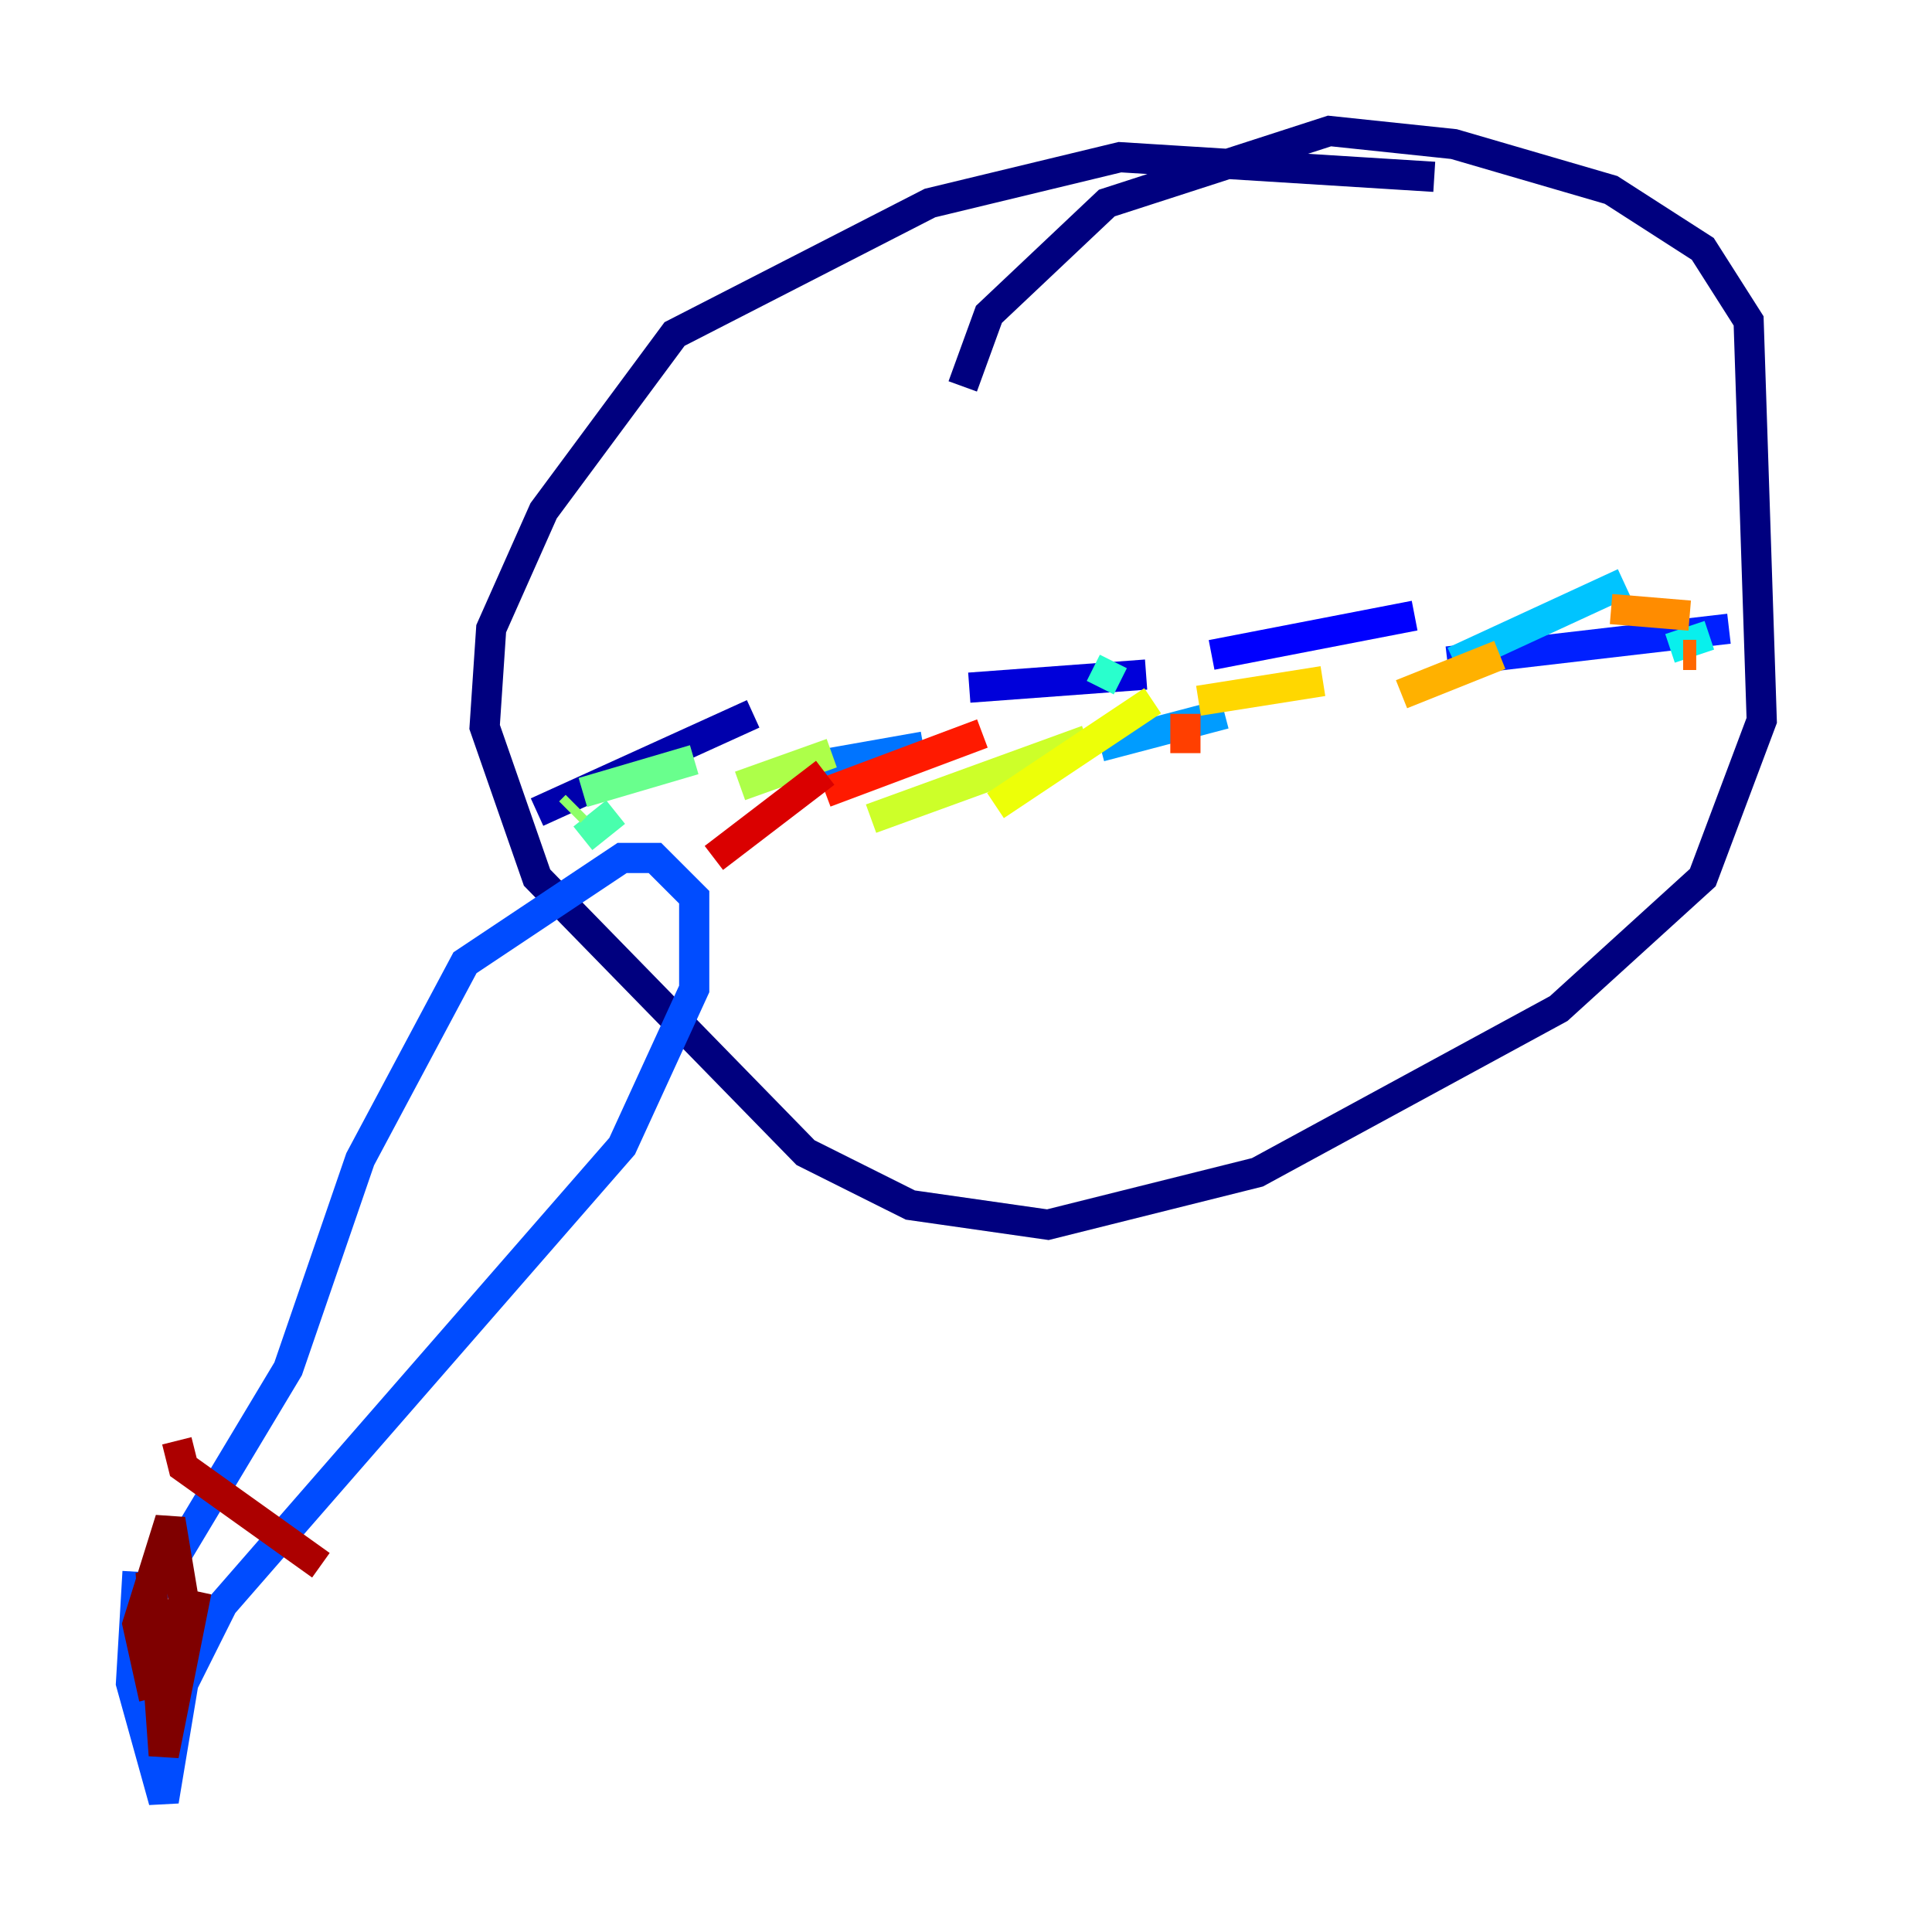 <?xml version="1.0" encoding="utf-8" ?>
<svg baseProfile="tiny" height="128" version="1.2" viewBox="0,0,128,128" width="128" xmlns="http://www.w3.org/2000/svg" xmlns:ev="http://www.w3.org/2001/xml-events" xmlns:xlink="http://www.w3.org/1999/xlink"><defs /><polyline fill="none" points="63.783,25.6 65.519,20.827 73.329,13.451 88.081,8.678 96.325,9.546 106.739,12.583 112.814,16.488 115.851,21.261 116.719,47.729 112.814,58.142 103.268,66.82 83.308,77.668 69.424,81.139 60.312,79.837 53.37,76.366 35.58,58.142 32.108,48.163 32.542,41.654 36.014,33.844 44.691,22.129 61.614,13.451 74.197,10.414 95.024,11.715" stroke="#00007f" stroke-width="2" /><polyline fill="none" points="35.58,53.803 49.898,47.295" stroke="#0000ac" stroke-width="2" /><polyline fill="none" points="64.217,45.559 75.932,44.691" stroke="#0000da" stroke-width="2" /><polyline fill="none" points="80.271,43.39 93.722,40.786" stroke="#0000ff" stroke-width="2" /><polyline fill="none" points="95.891,43.824 114.549,41.654" stroke="#0020ff" stroke-width="2" /><polyline fill="none" points="9.98,105.871 19.091,90.685 23.864,76.8 30.807,63.783 41.22,56.841 43.39,56.841 45.993,59.444 45.993,65.519 41.22,75.932 14.752,106.305 12.149,111.512 10.848,119.322 8.678,111.512 9.112,104.136" stroke="#004cff" stroke-width="2" /><polyline fill="none" points="53.803,50.766 61.18,49.464" stroke="#0074ff" stroke-width="2" /><polyline fill="none" points="72.895,49.464 81.139,47.295" stroke="#009cff" stroke-width="2" /><polyline fill="none" points="96.325,43.824 107.607,38.617" stroke="#00c4ff" stroke-width="2" /><polyline fill="none" points="110.644,42.956 113.248,42.088" stroke="#08f0ed" stroke-width="2" /><polyline fill="none" points="72.895,45.559 73.763,43.824" stroke="#29ffcd" stroke-width="2" /><polyline fill="none" points="38.617,55.539 40.786,53.803" stroke="#49ffad" stroke-width="2" /><polyline fill="none" points="38.617,52.502 45.993,50.332" stroke="#69ff8d" stroke-width="2" /><polyline fill="none" points="37.749,53.803 38.183,53.37" stroke="#8dff69" stroke-width="2" /><polyline fill="none" points="49.031,52.068 55.105,49.898" stroke="#adff49" stroke-width="2" /><polyline fill="none" points="57.709,54.237 72.027,49.031" stroke="#cdff29" stroke-width="2" /><polyline fill="none" points="65.953,53.37 76.366,46.427" stroke="#edff08" stroke-width="2" /><polyline fill="none" points="79.403,46.427 87.647,45.125" stroke="#ffd700" stroke-width="2" /><polyline fill="none" points="92.854,45.993 99.363,43.39" stroke="#ffb100" stroke-width="2" /><polyline fill="none" points="106.739,40.352 111.946,40.786" stroke="#ff8c00" stroke-width="2" /><polyline fill="none" points="111.512,43.39 112.38,43.39" stroke="#ff6700" stroke-width="2" /><polyline fill="none" points="78.536,49.898 78.536,47.295" stroke="#ff3f00" stroke-width="2" /><polyline fill="none" points="54.671,52.502 65.085,48.597" stroke="#ff1a00" stroke-width="2" /><polyline fill="none" points="47.295,56.841 54.671,51.2" stroke="#da0000" stroke-width="2" /><polyline fill="none" points="11.715,95.458 12.149,97.193 21.261,103.702" stroke="#ac0000" stroke-width="2" /><polyline fill="none" points="9.98,104.136 10.848,116.285 13.017,105.437 11.715,111.078 9.98,111.512 9.112,107.607 11.281,100.664 12.149,105.871 11.281,111.512 12.149,106.305" stroke="#7f0000" stroke-width="2" /></svg>